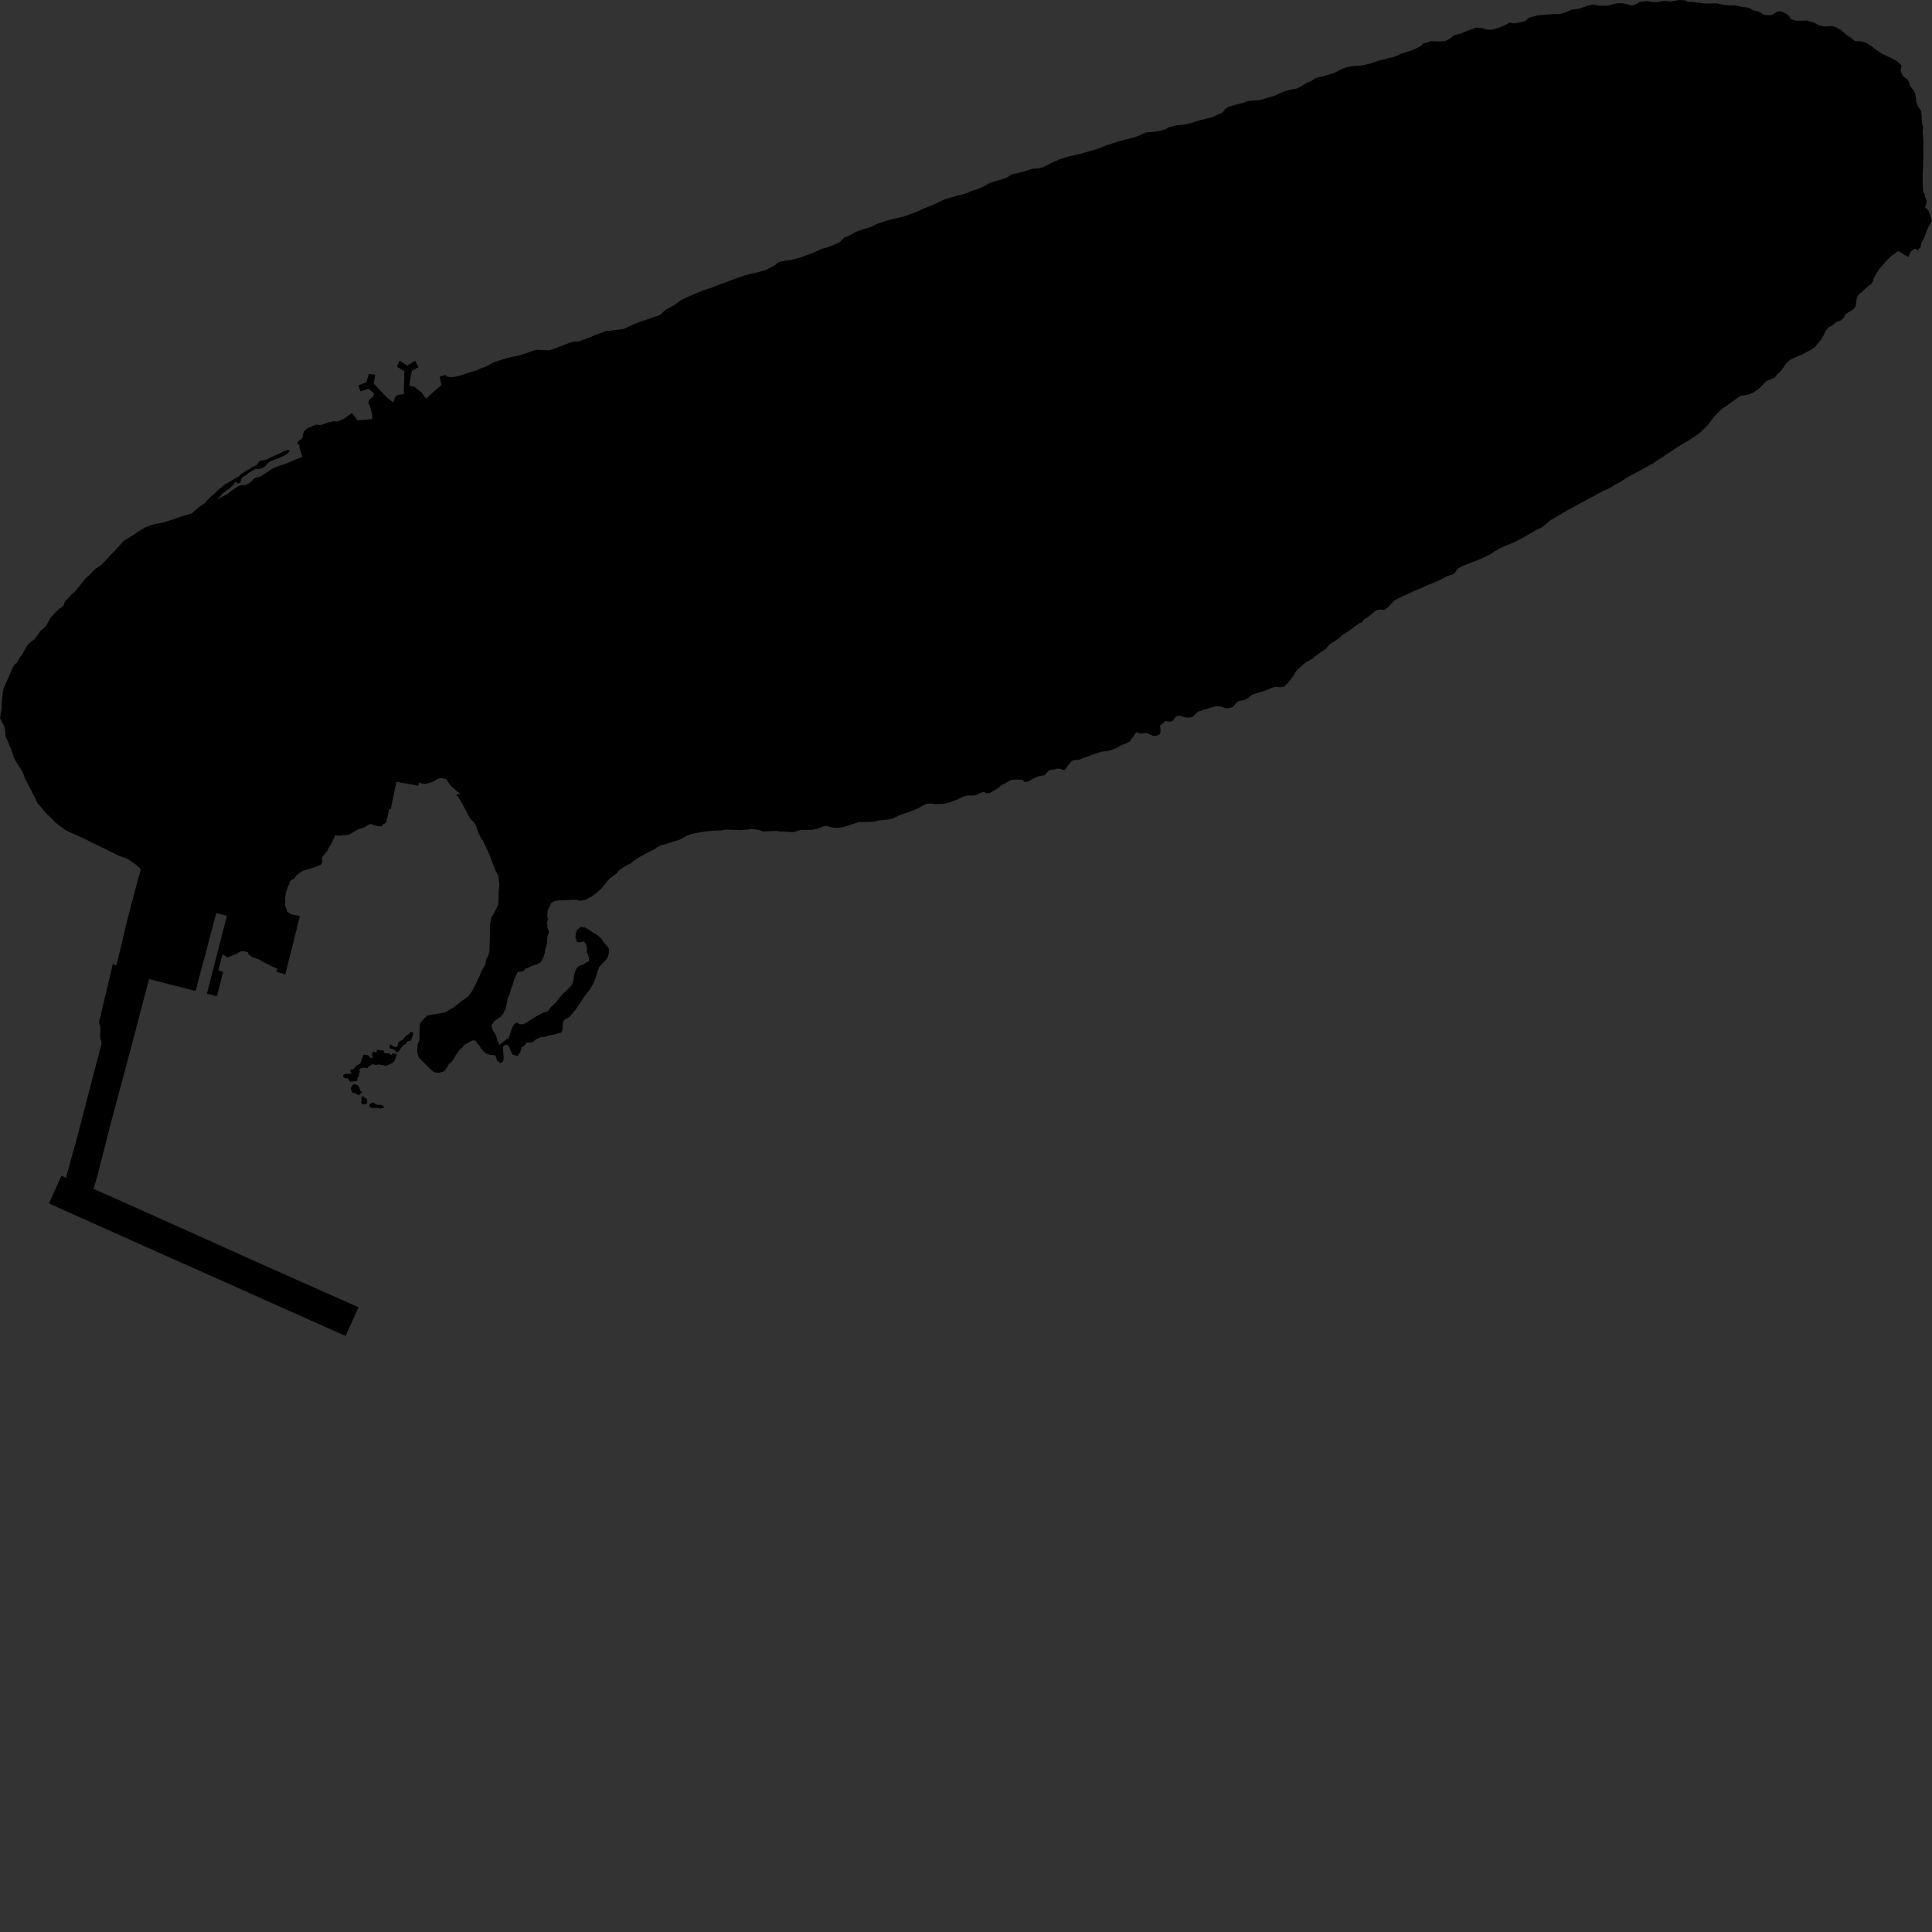 <?xml version="1.0" encoding="utf-8" ?>
<svg baseProfile="full" height="1024" version="1.1" width="1024" xmlns="http://www.w3.org/2000/svg" xmlns:ev="http://www.w3.org/2001/xml-events" xmlns:xlink="http://www.w3.org/1999/xlink"><rect width="100%" height="100%" fill="#333333" stroke="none"/><defs /><polygon fill="black" points="199.514,585.34 198.696,585.165 198.585,584.844 198.026,584.326 197.191,584.582 196.755,584.66 195.975,585.146 195.721,585.631 195.801,586.115 196.396,586.976 197.331,587.247 197.95,587.181 199.024,587.322 200.056,587.182 200.51,587.194 200.855,587.406 201.67,587.596 202.175,587.457 202.719,587.412 203.058,587.39 203.353,587.288 203.552,586.736 203.331,586.359 202.289,585.589 201.892,585.597 201.32,585.495 200.751,585.775 199.514,585.34" /><polygon fill="black" points="194.43,584.966 194.477,584.534 194.678,583.781 194.603,583.639 194.36,583.125 194.481,582.477 194.351,582.175 193.385,582.005 192.741,581.382 192.007,580.947 191.541,581.615 191.516,582.51 191.801,583.338 191.473,583.743 191.331,584.051 191.361,584.384 192.078,585.188 192.835,585.457 193.343,585.21 193.934,585.231 194.43,584.966" /><polygon fill="black" points="190.564,580.138 190.832,579.595 191.448,579.443 191.721,579.235 191.818,579.086 191.526,578.42 190.896,578.134 190.417,576.389 189.424,575.072 188.978,574.945 187.518,574.563 186.541,575.354 186.274,576.108 185.955,576.911 186.091,577.774 186.58,578.643 187.024,579.259 188.542,579.583 189.286,580.01 190.272,580.722 190.564,580.138" /><polygon fill="black" points="203.394,557.831 203.545,556.995 202.63,556.735 201.726,556.696 201.101,556.621 200.517,556.438 199.743,556.468 199.621,557.612 199.029,557.925 198.7,557.678 198.274,557.284 197.592,557.614 197.201,558.386 197.139,559.443 197.741,560.336 197.504,560.653 197.072,560.809 196.103,560.553 195.522,559.797 195.072,559.273 193.261,558.976 192.6,559.118 192.113,560.627 191.695,561.548 191.421,562.648 190.954,563.58 190.393,563.955 189.728,564.445 189.007,564.681 188.679,565.218 187.888,566.044 187.354,566.735 186.236,566.879 185.729,567.157 185.776,567.945 186.361,568.453 186.252,568.917 185.691,569.129 184.775,569.304 183.336,569.101 182.851,569.253 181.998,569.753 181.826,570.42 182.219,571.086 183.26,571.53 184.006,571.587 184.526,571.481 185.122,572.848 185.619,573.313 187.595,573.148 189.219,572.926 189.473,571.32 189.567,570.79 190.21,570.885 190.236,569.96 190.252,569.151 190.762,567.865 190.369,567.432 190.359,567.274 190.916,566.519 191.277,566.269 192.088,566.014 193.16,565.836 193.914,566.02 194.763,566.162 195.373,565.217 196.315,564.768 197.416,563.987 198.265,564.278 199.582,564.409 200.78,564.152 201.524,564.348 202.338,564.444 203.998,564.842 204.747,564.864 206.927,563.892 208.342,563.114 208.773,562.612 209.142,562.182 209.948,560.04 210.204,559.097 209.988,558.634 209.173,558.478 209.092,558.462 207.932,558.32 207.446,559.298 206.423,558.334 205.041,558.305 204.32,558.308 203.394,557.831" /><polygon fill="black" points="213.146,554.742 213.811,553.825 214.877,553.537 215.277,553.024 215.502,552.331 216.337,551.81 216.602,551.771 217.365,551.785 217.904,551.305 218.184,550.376 218.734,549.091 218.97,547.693 218.764,547.149 218.732,547.063 218.306,546.964 217.423,547.062 217.182,547.363 216.916,548.031 216.637,548.168 216.173,548.426 215.556,548.678 214.76,549.464 213.948,550.479 213.512,551.115 212.872,551.432 212.569,551.533 211.868,551.913 211.288,552.438 211.039,552.738 210.995,553.255 210.907,553.825 210.539,554.532 210.162,554.786 209.555,554.963 208.873,554.804 208.462,554.639 208.055,554.234 207.322,553.761 206.781,553.658 206.559,554.337 206.524,555.144 206.801,555.581 207.366,555.875 207.595,555.89 208.35,556.135 209.113,556.382 209.28,556.693 209.554,556.974 209.767,557.451 209.862,557.48 210.489,557.673 211.23,557.387 211.689,556.655 212.454,555.575 213.146,554.742" /><polygon fill="black" points="893.129,0.176 889.531,0.0 887.902,0.455 885.392,0.785 883.243,0.584 881.851,0.497 878.137,1.144 876.224,1.14 874.068,0.702 872.532,0.57 870.386,0.952 869.393,0.903 866.753,2.387 864.8,2.916 861.901,2.132 859.562,1.683 857.214,1.719 854.774,2.32 852.252,3.001 847.636,3.074 845.299,2.544 844.292,2.447 841.448,3.028 840.833,3.268 837.246,4.576 832.946,5.142 830.496,6.228 826.911,7.455 823.107,7.463 820.115,7.672 819.298,7.746 816.369,8.01 815.029,8.131 810.693,9.289 809.705,9.879 808.466,11.151 804.806,12.052 802.049,12.323 800.244,11.925 797.515,13.399 794.821,14.561 790.751,15.779 787.436,15.554 785.841,14.891 782.339,14.692 780.647,15.321 777.41,16.472 773.793,17.976 770.783,18.604 768.235,20.692 765.786,21.779 763.354,21.975 758.404,21.839 756.259,22.526 754.339,23.074 753.287,24.163 750.279,25.866 747.283,27.023 742.764,28.394 739.027,30.144 735.37,30.924 730.914,32.175 727.555,33.204 725.959,33.787 721.548,34.719 719.875,34.818 717.727,34.923 713.034,35.792 711.86,36.31 709.943,37.186 707.458,38.596 704.834,39.389 701.868,40.312 698.828,40.933 697.033,41.597 694.64,43.165 693.111,43.538 689.418,45.925 687.132,46.934 684.37,47.448 682.175,47.973 680.709,48.431 679.975,48.74 675.321,50.837 672.391,51.672 667.832,53.042 661.52,53.531 659.21,54.441 655.784,55.266 653.77,55.758 651.242,56.633 649.396,57.809 647.882,59.763 644.944,61.002 642.332,62.167 639.323,62.919 635.012,63.97 631.672,65.12 627.688,66.016 623.311,66.46 619.483,67.442 617.667,68.561 615.218,69.298 611.733,69.905 609.059,70.07 607.13,70.266 604.308,71.656 601.592,72.661 598.241,73.566 595.587,74.177 592.861,74.959 589.701,75.987 586.157,77.114 582.713,78.548 577.779,80.045 574.975,80.825 571.404,81.868 568.689,82.401 565.536,83.132 561.723,84.401 559.518,85.368 557.2,86.418 553.013,88.608 550.255,89.194 547.273,89.398 544.457,90.364 539.3,91.809 536.385,92.327 533.845,93.987 530.583,95.18 527.713,95.976 524.413,97.066 521.656,98.644 518.624,100.063 515.529,101.012 513.744,101.73 513.45,101.966 510.429,102.974 507.103,103.774 502.911,104.987 500.842,105.576 495.709,107.986 492.439,109.414 488.581,110.94 486.736,111.912 482.999,113.325 478.792,114.801 475.044,115.661 469.346,117.138 465.171,118.543 460.771,120.573 456.711,121.691 453.322,123.09 450.111,124.799 447.459,125.949 445.089,128.34 442.946,129.311 440.702,130.28 438.764,131.053 435.611,131.903 434.081,132.582 431.937,133.553 429.693,134.522 427.046,135.382 425.005,136.254 422.87,136.821 420.633,137.385 419.005,137.86 417.383,138.031 412.804,138.849 410.838,140.469 408.188,141.931 405.775,143.116 401.291,144.371 398.111,145.08 394.819,145.936 390.962,147.258 387.497,148.514 384.937,149.524 381.859,150.602 377.26,152.476 373.623,153.597 368.758,155.535 364.132,157.591 360.853,159.126 357.725,161.483 355.642,162.667 353.274,163.926 352.687,164.222 349.869,166.945 347.669,167.692 343.758,169.075 339.848,170.336 337.036,171.375 332.994,173.18 330.482,174.407 326.71,174.821 323.118,175.36 321.412,175.292 318.878,176.332 315.945,177.371 312.829,178.745 309.196,180.093 306.709,180.973 303.356,181.127 297.138,183.527 293.55,184.915 290.945,185.675 284.761,185.388 282.717,185.803 281.215,186.408 278.387,187.356 274.958,188.458 271.901,189.048 268.538,189.829 265.897,190.695 261.297,192.195 257.439,194.378 254.67,195.296 252.301,196.384 249.454,197.139 247.171,197.986 244.646,198.829 241.879,199.585 239.85,199.871 238.635,199.928 236.548,199.513 236.407,198.702 235.271,198.992 233.051,199.559 233.558,201.997 233.986,204.056 229.359,208.047 225.95,211.332 224.655,209.78 224.115,208.96 223.375,207.934 222.127,207.051 219.635,204.964 218.801,204.893 217.155,204.511 217.053,204.679 217.028,203.576 218.299,196.508 221.738,194.632 220.042,191.17 215.883,193.775 211.781,191.138 210.322,194.339 214.323,196.67 214.24,200.757 214.083,205.425 214.048,208.763 213.935,208.86 212.043,209.165 210.593,209.416 209.514,210.445 208.62,212.818 208.401,213.312 205.046,210.689 198.056,203.321 198.874,198.649 195.552,198.097 194.146,202.538 189.905,204.29 191.062,207.439 192.184,207.061 195.322,206.006 198.317,208.676 197.556,210.498 196.55,211.205 195.418,212.195 195.242,213.457 195.826,214.682 196.35,216.361 196.869,218.344 197.249,219.617 197.274,220.983 197.268,222.151 189.529,222.818 188.495,221.481 186.486,218.884 183.941,220.82 183.887,220.861 182.225,222.007 181.286,222.434 180.186,222.818 179.245,223.326 177.717,223.401 176.822,223.204 175.53,223.585 174.875,223.727 173.942,223.93 172.909,224.277 171.836,224.657 170.579,225.11 169.551,225.301 168.169,225.084 167.368,225.108 165.753,225.792 164.85,226.254 164.101,226.457 162.906,226.956 161.194,228.541 160.644,230.123 160.432,231.468 160.142,232.345 159.57,232.821 158.645,233.371 157.833,234.2 157.761,235.264 158.002,235.572 158.77,235.598 158.656,236.85 158.843,237.701 159.01,237.877 159.434,239.591 159.794,240.681 160.266,242.186 157.941,243.099 156.534,243.618 154.943,244.317 153.107,245.071 150.843,245.999 148.584,246.684 145.77,247.784 143.625,248.836 141.533,250.314 137.589,252.809 136.119,252.983 134.383,253.81 133.398,255.056 131.961,256.142 130.019,257.167 128.046,257.13 126.572,257.506 124.574,258.834 123.087,259.868 121.598,261.004 120.416,261.942 114.804,264.811 115.413,264.287 116.406,263.354 117.842,261.789 119.885,260.04 121.654,258.835 123.696,257.002 124.619,255.57 125.112,255.432 125.433,255.843 126.158,256.274 127.385,255.73 127.768,254.413 128.089,253.313 128.885,252.69 130.379,251.852 131.514,250.805 133.308,249.763 135.322,248.627 137.126,248.563 139.595,247.847 140.666,246.9 142.077,245.434 142.603,244.801 144.442,244.012 145.984,243.457 148.178,242.625 150.486,241.619 152.946,239.831 153.489,238.992 152.687,238.354 151.348,238.798 149.734,239.525 147.691,240.56 145.479,241.557 143.754,242.31 141.198,243.614 138.646,244.102 137.665,244.272 136.771,245.449 136.319,246.215 135.321,246.854 133.937,247.445 132.472,248.468 130.941,249.151 128.786,250.622 127.362,251.56 126.592,252.566 125.471,253.061 123.884,254.025 121.63,255.337 118.961,256.898 115.312,260.005 113.202,262.126 112.147,262.92 111.064,263.874 109.52,265.456 108.852,266.476 107.686,267.296 105.61,268.607 103.542,270.371 101.647,272.113 99.74,272.716 97.665,273.283 95.406,273.969 92.715,274.95 89.416,276.04 87.644,276.674 84.595,277.345 82.099,277.722 79.962,278.349 76.659,279.622 74.078,281.273 71.434,283.044 68.361,284.988 65.536,286.695 60.955,291.833 60.112,292.675 57.999,294.806 56.164,296.824 54.358,298.722 53.471,299.646 50.278,301.629 48.456,303.779 45.575,306.315 43.916,308.388 39.761,313.499 37.801,315.162 36.413,316.791 34.346,318.932 33.647,320.884 32.361,321.973 31.232,322.811 29.737,324.25 28.24,325.84 26.534,327.73 25.587,329.635 24.386,331.635 23.042,333.128 21.192,334.61 19.734,336.808 18.331,338.755 16.382,340.134 14.474,342.02 13.298,344.116 11.87,346.627 10.306,348.697 9.114,351.034 7.53,352.403 6.479,354.457 5.74,356.112 5.048,357.87 4.204,359.675 3.411,361.481 2.673,363.036 1.875,365.095 1.434,367.009 1.074,371.194 0.856,372.002 0.821,375.294 0.636,377.011 0.361,378.169 0.0,380.724 0.678,381.869 1.211,383.144 1.751,383.963 2.384,385.291 2.607,386.863 2.838,388.031 2.812,389.346 3.383,391.28 4.208,393.117 4.978,395.155 5.953,397.096 6.526,398.929 7.047,400.76 7.92,402.75 10.145,406.29 11.813,408.91 12.585,410.847 13.455,412.988 17.324,420.469 19.827,425.6 25.074,431.67 27.657,434.147 29.642,436.209 34.971,440.139 44.001,444.243 44.996,444.733 53.682,449.012 55.489,449.754 57.191,450.698 63.006,453.54 67.427,455.142 69.527,456.498 71.223,457.744 72.022,458.266 74.255,460.206 74.549,461.135 73.086,466.281 69.805,478.578 66.933,489.712 63.532,504.164 61.753,511.366 61.065,511.689 59.844,510.744 53.613,537.091 53.489,538.303 52.74,540.413 52.515,541.623 52.599,542.536 53.175,544.166 53.237,546.19 53.101,548.009 53.088,548.717 53.069,549.729 53.869,552.925 52.126,559.617 41.102,601.925 34.977,624.262 32.548,623.162 25.951,637.815 26.96,638.124 26.881,638.3 55.731,651.184 90.767,666.89 123.408,681.399 148.021,692.416 183.151,708.081 190.05,692.9 140.505,670.885 110.346,657.299 74.044,641.016 49.593,630.109 51.618,623.195 59.117,593.866 69.551,554.908 79.014,518.924 103.662,525.219 114.632,483.941 120.261,485.417 109.673,526.67 114.997,528.04 118.253,515.046 115.688,514.314 117.979,505.721 120.45,507.455 121.181,507.348 121.855,506.996 122.712,506.648 123.998,506.066 124.305,505.889 125.648,505.49 126.704,504.569 127.195,504.436 128.922,504.064 130.366,504.454 131.338,504.717 131.714,505.788 133.748,507.344 136.826,508.314 137.366,508.627 138.808,509.444 139.647,510.007 141.875,510.96 144.097,512.216 146.959,513.312 146.507,515.045 151.217,516.409 158.954,485.534 154.387,484.616 152.117,483.109 152.336,482.444 151.864,482.03 151.723,481.471 150.921,479.845 151.238,478.298 151.217,477.255 151.123,475.793 151.355,474.229 151.636,472.767 152.12,471.259 152.601,469.902 153.386,468.551 153.453,467.692 153.666,467.139 154.336,466.495 155.918,465.798 157.117,463.955 157.886,463.413 158.762,462.569 160.672,461.5 162.921,460.843 165.365,460.16 170.072,458.313 170.81,456.972 170.737,456.094 170.594,455.079 170.814,454.152 171.601,453.196 172.636,452.002 173.632,450.725 174.184,449.36 175.382,447.577 176.564,445.224 177.299,443.633 177.673,442.635 179.006,442.89 179.794,442.966 180.401,442.978 181.705,442.57 182.957,442.662 184.599,442.511 186.13,441.812 187.667,440.809 189.201,439.928 190.732,439.228 192.257,438.893 193.359,438.368 194.904,437.451 196.615,436.619 197.121,436.942 199.325,437.643 200.55,437.975 201.387,437.949 202.081,438 202.566,437.673 203.06,436.843 204.048,436.443 204.692,435.775 206.357,428.761 207.084,428.883 210.091,414.374 221.788,416.433 222.048,414.845 224.393,415.406 225.688,415.431 227.803,414.905 230.249,413.98 231.044,413.398 231.973,412.718 233.921,412.431 236.261,412.8 238.967,416.534 241.305,418.534 244.121,420.903 241.784,421.073 242.554,422.059 243.38,423.35 244.327,424.643 244.97,425.93 246.024,427.954 247.315,430.285 248.131,432.062 249.369,434.028 251.217,435.824 252.507,438.216 253.424,441.026 254.064,442.495 255.21,444.604 256.038,445.753 256.778,447.264 257.364,448.368 258.022,449.959 258.567,451.103 259.227,452.573 259.652,453.633 260.152,454.978 261.445,458.494 262.146,459.965 262.449,461.023 263.905,463.756 264.428,465.486 264.3,466.951 264.716,468.983 264.232,472.759 264.294,473.629 264.241,476.421 264.069,479.089 263.173,481.5 261.663,484.264 260.41,486.304 259.741,489.57 259.683,492.604 259.62,495.882 259.549,499.644 259.505,501.95 259.463,504.135 258.684,506.792 257.683,508.351 257.301,511.028 256.584,512.293 255.126,514.867 254.106,517.438 252.249,521.45 250.4,524.976 248.238,528.011 244.298,530.85 240.353,534.013 235.607,536.675 226.461,538.229 225.153,539.474 222.516,542.501 222.338,546.54 222.289,549.089 222.371,551.155 221.352,553.685 221.196,555.504 221.154,557.688 221.947,560.517 228.393,566.938 230.55,568.436 232.733,568.599 235.419,567.8 236.789,566.005 237.671,564.322 239.774,562.298 241.405,559.536 243.899,556.063 245.008,555.234 246.317,553.634 248.436,552.585 249.949,551.667 250.422,551.483 251.056,551.452 251.898,551.462 252.282,551.93 252.688,552.542 253.823,553.827 254.367,554.715 255.067,555.948 255.587,556.405 256.57,557.472 257.713,558.396 260.047,559.13 262.472,559.277 263.101,560.807 263.379,562.128 265.275,563.53 266.709,562.596 266.962,559.97 266.744,558.094 266.597,555.207 266.863,554.504 267.43,553.958 268.803,553.63 269.891,554.916 271.259,558.258 271.786,558.999 274.443,559.725 274.736,559.073 275.494,558.074 275.951,557.201 276.108,556.532 276.332,555.612 276.549,555.103 277.118,554.64 278.014,554.093 278.573,553.405 278.925,552.683 279.058,552.452 279.252,552.654 281.366,552.502 282.651,552.199 284.091,550.82 285.292,550.281 287.054,549.607 288.146,549.679 291.324,548.737 292.948,548.465 297.394,547.303 298.086,546.079 298.443,541.527 299.192,540.489 301.893,538.921 305.04,535.177 306.789,532.62 308.372,530.222 310.04,527.663 312.777,524.234 314.367,521.513 315.808,518.059 316.676,515 317.616,512.427 319.35,510.599 321.745,508.135 322.516,505.883 322.694,505.077 322.785,504.512 322.763,502.772 322.244,502.041 320.106,499.572 318.453,497.112 316.14,495.287 313.978,494.032 312.059,492.781 309.799,491.412 309.554,491.666 309.164,491.614 308.9,491.316 307.797,491.324 305.743,492.903 305.14,494.835 305.017,497.018 305.863,499.381 307.562,499.414 309.432,498.964 310.54,500.28 310.838,501.662 311.221,502.802 310.917,504.661 311.51,505.309 311.793,506.27 312.116,507.653 312.141,509.386 310.369,510.428 308.974,511.372 307.267,511.745 305.705,513.01 304.863,514.737 304.599,515.822 304.179,517.291 304.052,519.049 303.617,520.66 303.023,522.106 301.616,523.698 299.802,525.444 298.237,526.871 296.333,529.102 294.836,531.178 292.778,533 291.454,534.513 290.372,536.031 287.993,536.643 284.774,538.302 281.753,540.217 278.934,542.086 276.995,542.96 275.381,542.727 273.774,542.089 272.7,542.675 271.289,545.077 270.484,547.49 269.741,550.102 268.561,550.73 267.571,551.528 266.052,552.769 264.702,553.763 263.548,551.304 263.255,549.68 262.32,547.8 261.142,545.916 260.438,543.408 261.943,541.31 265.39,538.887 266.885,536.913 267.959,534.687 268.687,531.544 269.225,528.822 270.185,526.664 270.826,524.236 271.652,522.309 271.919,521.039 272.499,519.289 273.769,516.339 274.523,515.017 276.231,515.047 276.473,515.051 277.946,514.229 278.387,513.388 280.036,512.873 281.323,512.23 283.22,511.476 284.535,511.111 286.484,510.083 287.149,509.184 288.037,507.197 288.678,505.388 288.957,503.511 289.539,501.64 289.877,499.825 290.03,498.189 290.183,496.492 290.634,495.165 290.845,493.652 290.303,492.002 290.225,491.939 289.999,491.765 290.166,491.643 290.134,490.178 289.904,489.023 290.612,487.02 290.031,485.673 290.18,484.219 290.212,482.52 291.09,481.079 291.982,478.843 293.725,477.662 295.859,477.197 297.376,477.226 300.819,477.089 303.351,476.935 305.779,476.981 307.187,477.413 309.012,477.245 310.538,476.769 312.174,475.889 313.503,475.206 315.247,473.924 316.889,472.741 318.641,471.054 319.779,469.761 320.609,468.664 321.336,467.666 323.197,465.576 324.736,464.492 326.48,463.21 327.929,461.518 329.059,460.629 331.416,459.055 334.086,457.704 335.81,456.401 337.29,455.215 339.5,453.922 341.463,452.866 344.04,451.458 346.612,450.293 348.827,448.757 350.542,447.94 352.981,447.379 356.648,446.113 360.434,444.971 363.627,443.09 366.439,442.05 369.121,441.494 375.089,440.515 377.643,440.321 381.653,440.155 384.939,439.732 387.731,439.785 392.341,439.994 396.11,439.702 398.788,439.389 402.058,439.815 404.469,440.711 412.015,440.406 413.174,440.77 415.02,440.706 417.724,440.89 420.415,441.072 424.609,439.815 426.734,439.855 430.073,439.818 433.221,439.271 436.381,438.016 438.209,437.646 440.019,438.287 442.034,438.73 444.36,438.775 447.406,438.226 450.46,437.272 455.449,435.647 458.584,435.707 463.243,435.492 465.379,434.926 469.434,434.497 472.784,433.954 474.927,432.983 476.969,432.01 479.616,431.15 482.876,429.998 486.393,428.537 488.603,427.243 490.32,426.365 491.148,426.033 493.853,425.911 494.998,426.181 496.001,426.2 500.242,426.024 503.317,425.308 505.519,424.459 507.884,423.533 510.336,422.285 513.02,421.607 515.609,421.657 517.477,421.368 519.439,420.353 521.395,419.662 522.756,420.417 524.376,420.367 525.848,419.585 527.322,418.723 528.959,417.783 530.278,416.513 531.75,415.731 532.732,415.183 534.369,414.243 536.167,413.306 538.922,413.197 541.754,413.251 542.786,414.323 543.592,414.5 545.137,414.125 546.528,413.342 547.429,412.792 548.572,412.247 550.124,411.549 551.505,411.251 553.744,410.788 554.803,409.412 556.035,408.464 557.32,407.942 559.326,407.798 560.428,407.333 562.123,407.548 563.266,408.116 564.482,408.018 565.42,406.578 566.415,405.323 567.412,404.006 568.277,403.233 569.742,402.775 571.624,402.811 574.316,401.709 576.453,401.082 578.658,400.031 581.344,399.293 583.484,398.484 586.693,398.009 587.808,397.878 588.928,397.546 591.272,396.68 592.548,396.046 594.289,394.967 596.072,394.343 598.887,393.029 599.674,391.577 600.552,390.632 601.337,389.231 602.01,388.434 603.024,388.302 604.431,388.834 606.358,388.568 607.878,388.495 609.382,389.182 610.938,389.869 612.299,390.097 614.336,389.428 615.065,388.329 615.09,387.014 614.884,384.531 615.756,383.89 617.093,382.802 617.865,382.109 619.628,382.496 621.404,382.227 622.753,380.431 623.784,379.439 625.705,379.526 627.689,380.1 630.25,380.366 631.957,380.035 633.626,378.427 634.924,377.238 637.49,376.376 639.933,375.633 642.375,374.891 644.634,374.266 647.663,374.567 649.528,375.452 651.656,375.31 653.674,374.56 655.415,372.407 656.767,371.522 659.568,371.09 661.839,369.798 663.508,368.251 665.341,367.618 666.989,367.164 669.492,366.423 671.51,365.672 673.899,364.564 675.668,364.112 678.337,364.223 680.649,363.964 682.506,362.057 684.124,360.023 685.743,357.869 686.751,355.945 688.67,354.039 690.274,352.673 691.44,351.676 692.488,350.846 695.555,349.204 697.098,347.898 698.885,346.475 700.669,345.295 703.129,343.642 703.497,342.885 704.799,341.453 706.458,340.452 707.381,339.802 709.224,338.623 710.52,337.555 711.756,336.364 713.537,335.305 715.69,333.829 720.499,330.269 721.809,329.903 723.22,327.986 724.384,327.462 725.798,326.518 726.909,325.567 728.267,324.379 729.5,323.431 731.571,323.046 733.698,323.34 735.536,321.932 737.568,319.767 739.013,318.277 740.853,317.3 742.59,316.423 746.673,314.578 749.736,313.118 752.896,311.863 755.143,310.793 757.183,309.921 760.853,308.474 764.121,306.917 767.085,305.355 770.734,304.12 772.457,301.553 774.543,300.379 777.361,299.097 780.418,297.941 783.966,296.551 787.028,295.153 789.969,293.752 792.184,292.215 795.253,290.453 798.436,289.056 802.595,287.436 807.256,284.975 811.063,282.74 813.887,281.094 817.318,279.46 821.558,275.847 825.362,273.734 827.943,272.084 830.522,270.554 833.465,269.032 836.903,267.034 839.599,265.749 842.176,264.341 846.594,261.876 849.661,260.234 852.844,258.838 855.792,257.073 859.472,255.079 861.935,253.305 865.37,251.427 868.435,249.907 873.434,247.048 876.501,245.386 878.757,243.811 881.011,242.336 883.061,240.958 886.134,238.993 889.415,236.729 892.995,234.672 895.759,233.005 898.527,231.135 901.812,228.668 905.011,225.39 906.981,222.898 908.848,220.505 910.808,218.519 913.092,216.316 914.483,215.533 916.453,214.114 918.669,212.537 920.721,211.038 922.932,209.704 926.828,209.131 929.686,207.809 931.902,206.233 933.796,204.569 936.274,201.945 938.395,201.095 940.516,200.245 942.258,198.012 943.903,196.667 946.914,192.423 948.561,190.917 949.952,190.134 952.319,189.127 954.116,188.271 956.075,187.417 957.466,186.635 958.936,185.934 961.722,184.206 962.8,182.851 964.041,181.417 965.283,179.984 966.624,177.581 967.638,175.334 968.883,173.739 971.747,172.094 973.23,170.746 975.757,169.823 977.241,168.394 978.168,166.469 982.189,164.001 983.541,162.431 983.655,161.073 984.002,158.803 984.384,157.293 985.063,156.193 986.656,154.908 988.562,153.123 989.849,151.933 991.594,150.651 992.685,149.154 992.963,147.844 993.884,146.228 994.641,144.724 995.517,143.345 996.452,142.088 997.569,140.834 998.748,139.46 999.804,138.205 1001.287,136.837 1002.464,135.646 1004.123,134.584 1005.632,133.198 1006.016,133.082 1007.142,133.585 1007.953,134.14 1008.539,134.581 1008.989,134.895 1009.059,134.882 1011.125,136.084 1011.726,135.786 1012.572,133.622 1013.603,132.63 1014.832,131.844 1015.89,132.067 1016.29,132.847 1017.454,131.39 1017.923,131.249 1018.181,129.227 1018.75,128.023 1019.693,126.341 1020.521,124.293 1021.289,122.243 1022.18,120.075 1024.0,116.953 1023.651,116.157 1023.426,115.242 1022.83,113.487 1022.371,112.186 1021.931,111.369 1020.192,109.71 1020.818,108.71 1021.125,106.913 1020.986,105.788 1020.151,103.91 1020.169,102.987 1019.356,101.676 1019.002,95.37 1019.051,92.821 1019.087,90.939 1019.256,88.454 1019.311,85.541 1019.361,82.931 1019.353,80.138 1019.403,77.529 1019.448,75.162 1019.366,73.096 1019.098,71.27 1019.065,69.812 1019.233,67.388 1018.78,65.68 1018.573,63.814 1018.543,61.142 1018.184,58.707 1016.609,56.41 1015.684,53.964 1015.406,51.612 1015.12,49.583 1014.025,47.619 1012.443,45.646 1011.915,43.612 1011.052,42.22 1008.737,40.476 1007.336,37.535 1007.853,34.692 1005.229,32.214 1001.982,30.573 997.829,28.673 994.291,26.359 992.078,24.617 990.459,23.554 989.261,22.742 986.786,21.966 983.227,21.808 980.318,19.433 979.104,18.839 977.395,17.259 975.482,15.705 974.34,15.137 972.897,14.381 971.202,13.794 967.305,14.078 964.079,13.45 961.919,12.113 957.721,10.881 955.901,10.962 952.07,11.006 950.31,10.466 949.155,10.04 948.374,8.65 947.029,7.419 946.127,6.997 944.021,5.995 943.16,6.03 942.653,6.071 941.462,6.395 940.406,7.191 939.844,7.484 939.078,7.874 937.911,8.054 936.292,8.024 934.429,7.583 933.581,6.96 932.781,6.439 930.872,5.745 929.609,5.62 928.906,5.353 927.162,4.167 924.857,3.86 922.377,3.414 919.696,2.83 916.202,2.851 913.65,2.648 909.919,1.702 908.341,1.807 903.892,1.843 900.295,1.463 896.932,0.949 894.542,1.039 893.129,0.176" /><circle cx="509471.375" cy="-1017196.094" fill="rgb(100%,100%,100%)" r="16" stroke="grey" stroke-width="8" /></svg>